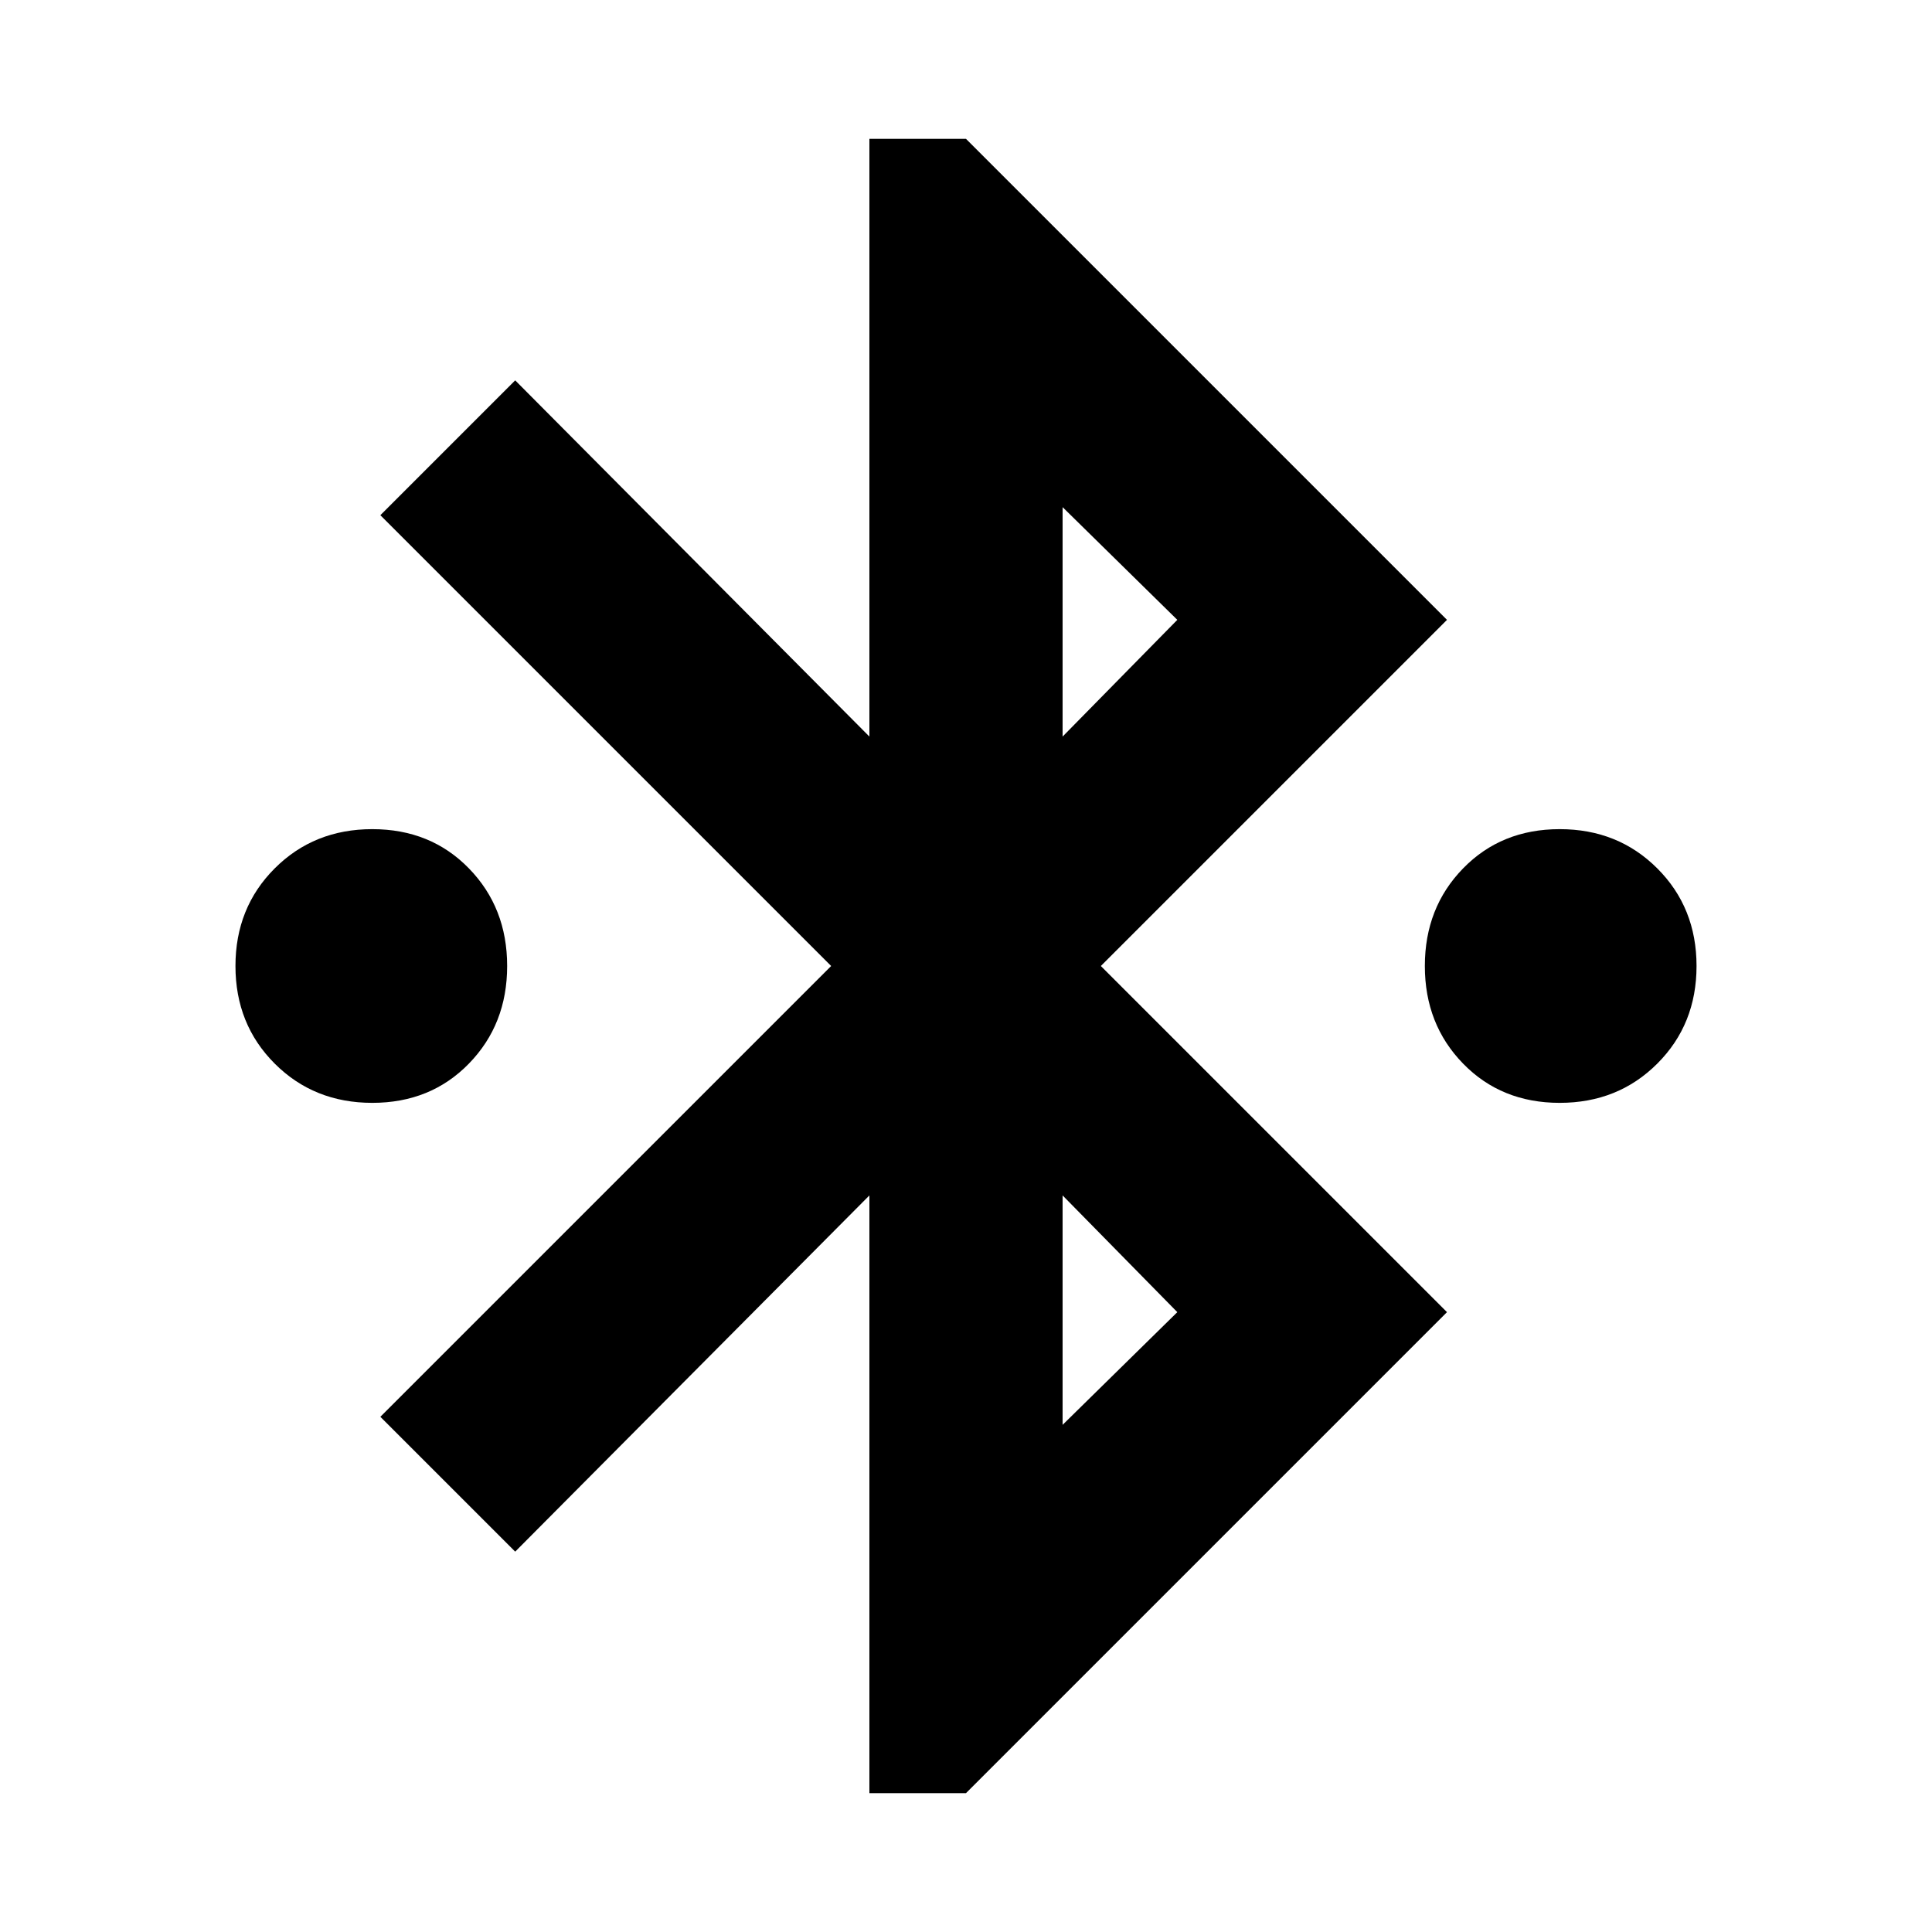 <svg xmlns="http://www.w3.org/2000/svg" height="24" viewBox="0 -960 960 960" width="24"><path d="M432-69v-297L256-189l-67-67 224-224-224-224 67-67 176 177v-297h48l239 239-172 172 172 172L480-69h-48Zm96-525 57-58-57-56v114Zm0 342 57-56-57-58v114ZM185-412q-29 0-48.5-19.5T117-480q0-29 19.5-48.5T185-548q29 0 48 19.5t19 48.5q0 29-19 48.5T185-412Zm590 0q-29 0-48-19.5T708-480q0-29 19-48.5t48-19.5q29 0 48.5 19.5T843-480q0 29-19.5 48.5T775-412Z"/></svg>